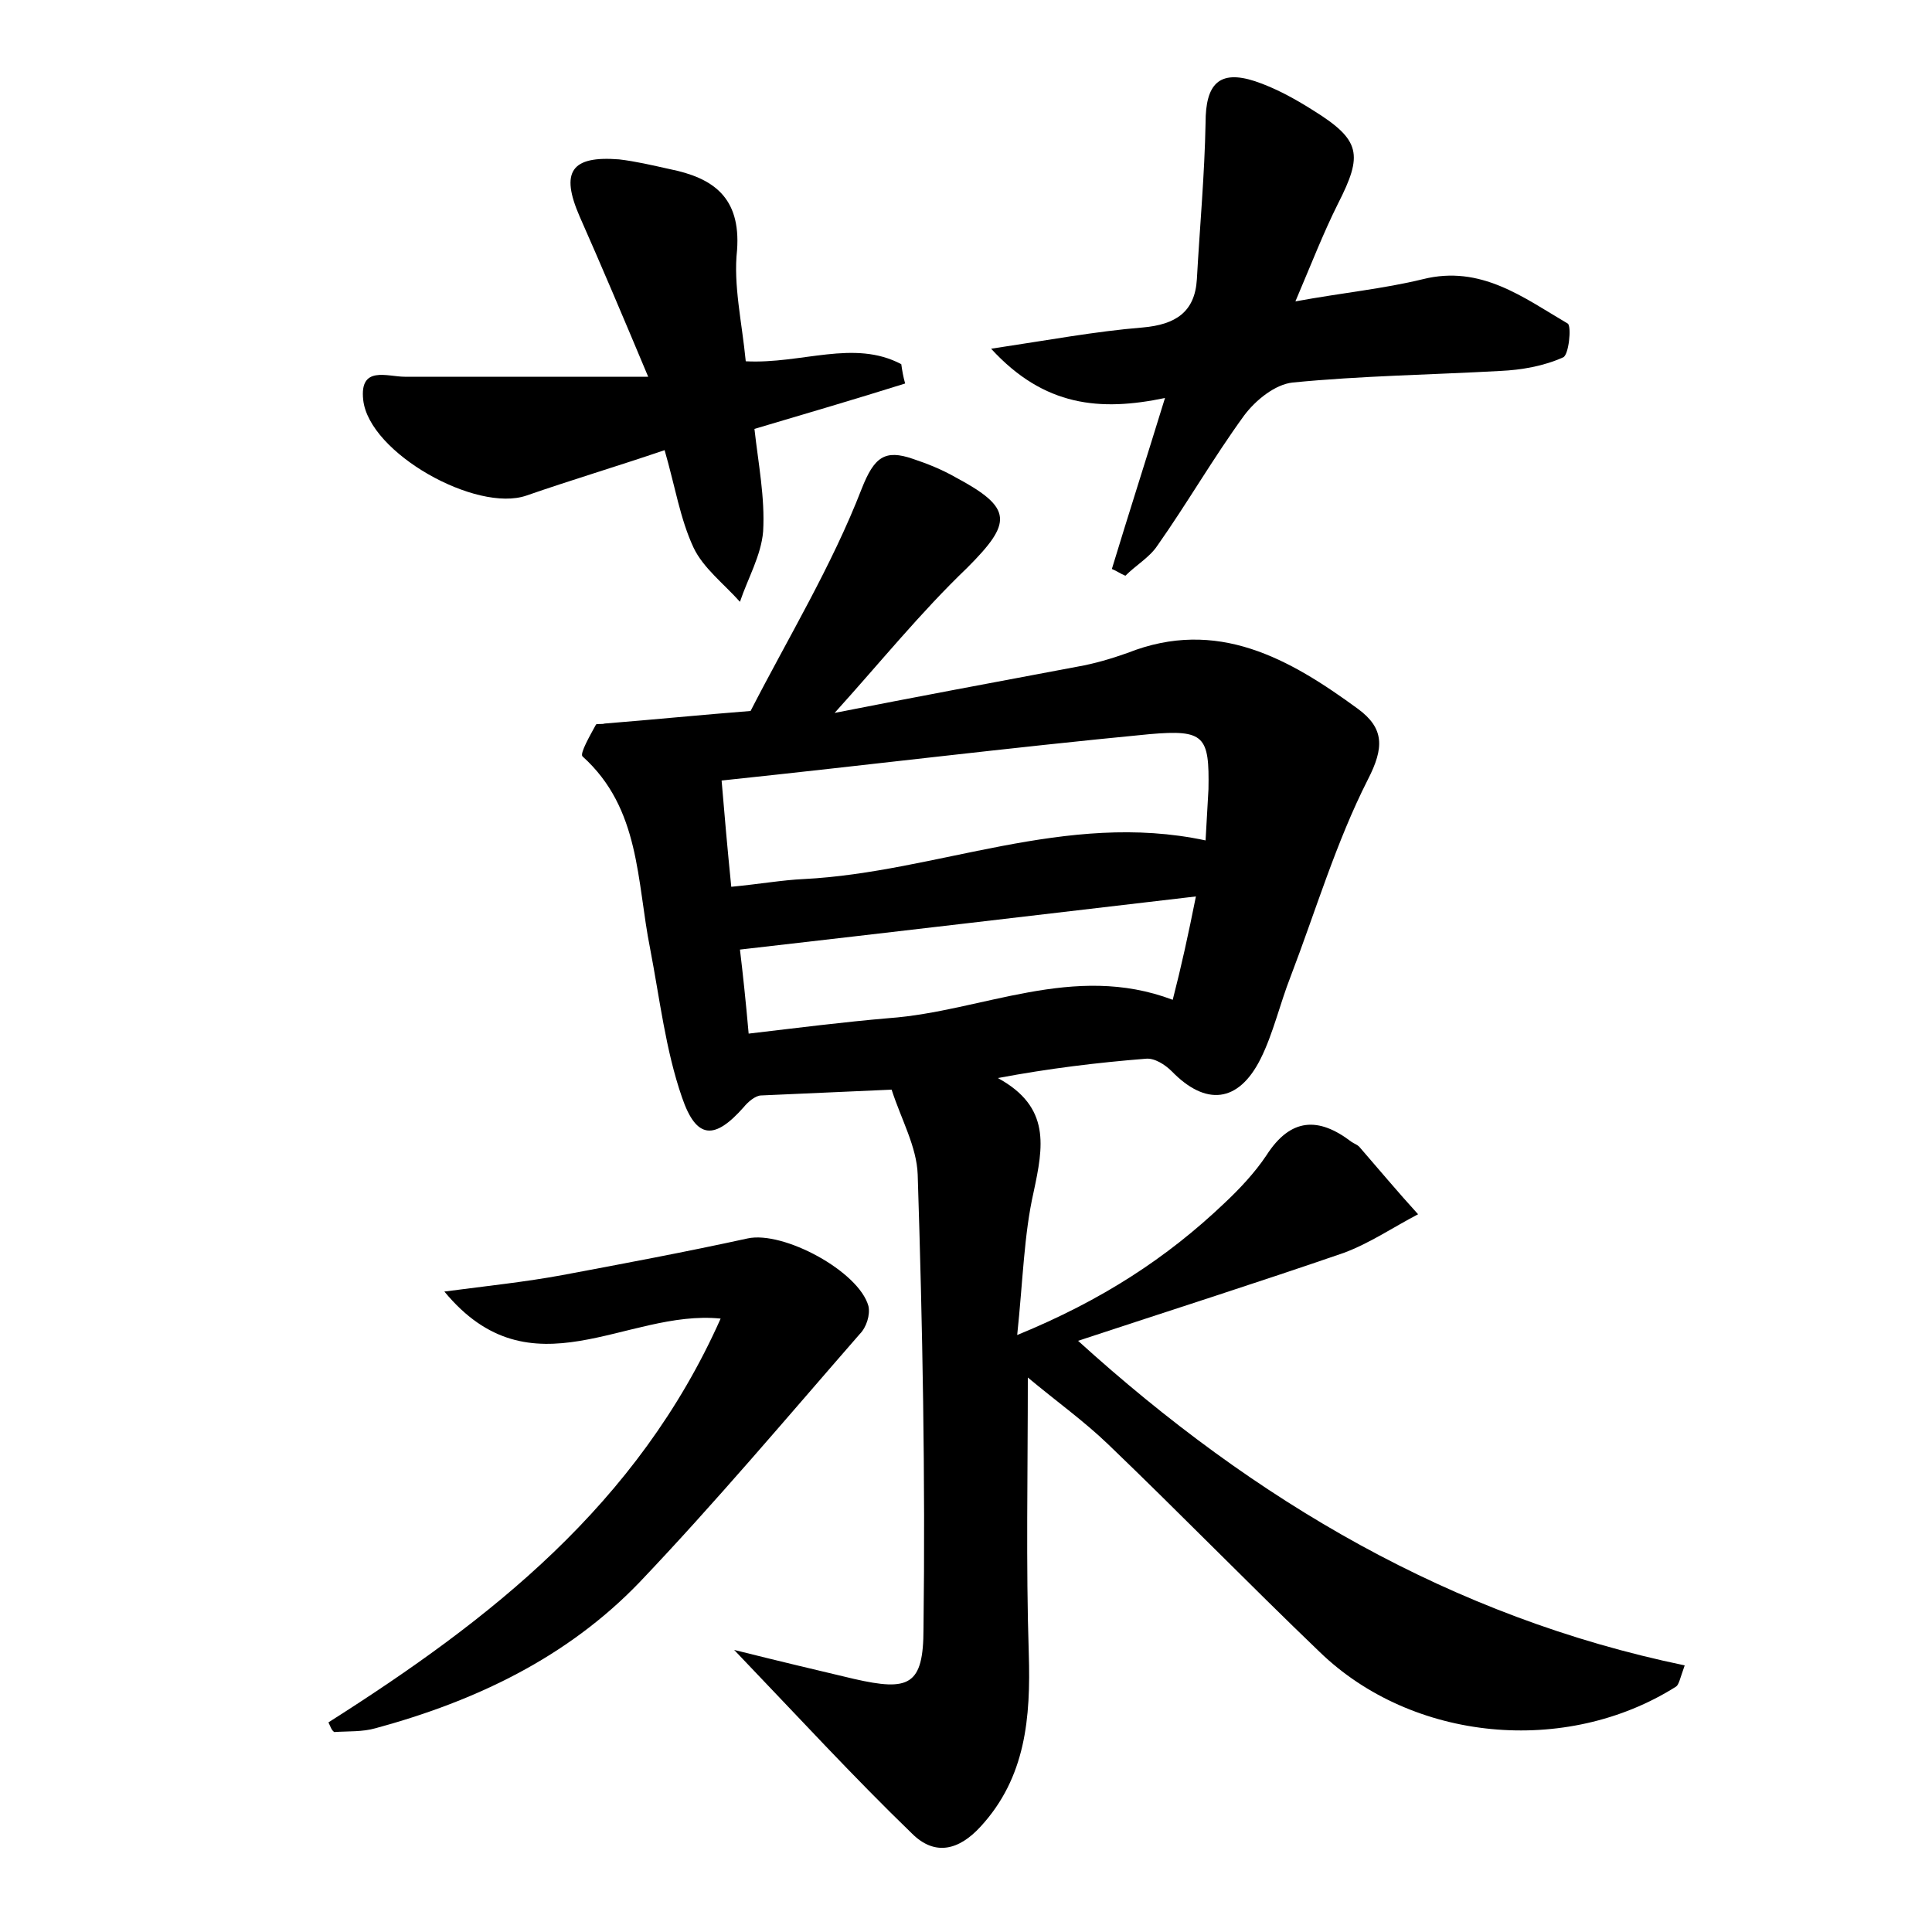 <?xml version="1.0" encoding="utf-8"?>
<!-- Generator: Adobe Illustrator 22.0.0, SVG Export Plug-In . SVG Version: 6.00 Build 0)  -->
<svg version="1.1" id="图层_1" xmlns="http://www.w3.org/2000/svg" xmlns:xlink="http://www.w3.org/1999/xlink" x="0px" y="0px"
	 viewBox="0 0 200 200" style="enable-background:new 0 0 200 200;" xml:space="preserve">
<style type="text/css">
	.st0{fill:#FFFFFF;}
</style>
<g>
	
	<path d="M76,170.8c4.8,1.2,8.6,2.1,12.4,3c5.7,1.3,7.2,0.7,7.2-5.2c0.2-15.7-0.1-31.3-0.6-47c-0.1-2.9-1.7-5.7-2.7-8.8
		c-4.6,0.2-9.1,0.4-13.5,0.6c-0.6,0-1.4,0.7-1.8,1.2c-3,3.4-4.9,3.4-6.4-1c-1.7-4.9-2.3-10.2-3.3-15.4c-1.4-7-1-14.5-7-19.9
		c-0.3-0.3,0.8-2.2,1.4-3.3c0.1-0.1,0.6,0,0.9-0.1c5-0.4,10-0.9,15.1-1.3c3.9-7.6,8.4-15,11.5-23c1.3-3.3,2.4-4.1,5.3-3.1
		c1.5,0.5,3,1.1,4.4,1.9c6,3.2,5.9,4.7,1.2,9.4c-4.8,4.6-9,9.8-13.7,15c8.1-1.6,16.7-3.2,25.2-4.8c1.7-0.3,3.4-0.8,5.1-1.4
		c9.3-3.7,16.8,0.6,23.9,5.8c2.7,2,2.7,4,1,7.3c-3.3,6.5-5.4,13.6-8,20.4c-1.1,2.8-1.8,5.9-3.1,8.5c-2.3,4.6-5.7,4.9-9.2,1.3
		c-0.7-0.7-1.8-1.4-2.7-1.3c-5,0.4-10,1-15.3,2c5.5,3,4.7,7.1,3.7,11.8c-1,4.4-1.1,9.1-1.7,14.8c8.8-3.6,15.5-8,21.4-13.6
		c1.6-1.5,3.2-3.2,4.4-5c2.5-3.9,5.4-4,8.8-1.4c0.3,0.2,0.6,0.3,0.8,0.5c2,2.3,4,4.7,6.1,7c-2.5,1.3-5,3-7.7,4
		c-9,3.1-18.1,6-27.5,9.1c18.3,16.6,38.7,28.6,62.8,33.6c-0.5,1.4-0.6,2-0.9,2.2c-11.4,7.2-27.3,5.7-36.9-3.6
		c-7.4-7.1-14.5-14.4-21.9-21.5c-2.5-2.4-5.3-4.4-8.3-6.9c0,10-0.2,19.3,0.1,28.6c0.2,6.6-0.3,12.8-5,17.9c-2.2,2.4-4.7,3.1-7.1,0.7
		C88.4,184,82.7,177.8,76,170.8z M75.7,91.8c3.1-0.3,5.3-0.7,7.5-0.8c13.8-0.7,27.1-7.1,41.6-4c0.1-1.8,0.2-3.6,0.3-5.3
		c0.1-5.5-0.4-6.2-6.1-5.7c-14.6,1.4-29.1,3.2-44.3,4.8C75,84.4,75.3,87.8,75.7,91.8z M123.8,92.8c-16.2,1.9-31.5,3.7-47.2,5.5
		c0.3,2.5,0.6,5.3,0.9,8.7c5.1-0.6,9.8-1.2,14.5-1.6c9.7-0.7,19.1-5.8,29.4-1.9C122.3,100,123,96.8,123.8,92.8z"/>
	<path d="M102.6,36.1c6-0.9,10.8-1.8,15.7-2.2c3.4-0.3,5.4-1.6,5.6-5c0.3-5.4,0.8-10.8,0.9-16.2c0-4,1.4-5.5,5.1-4.3
		c2.1,0.7,4.1,1.8,6,3c5,3.1,5.2,4.6,2.6,9.7c-1.5,3-2.7,6.1-4.4,10.1c4.9-0.9,9.1-1.3,13.2-2.3c6-1.5,10.4,1.9,15,4.6
		c0.4,0.3,0.1,3.3-0.5,3.5c-2,0.9-4.3,1.3-6.5,1.4c-7.2,0.4-14.4,0.5-21.5,1.2c-1.8,0.2-3.8,1.8-5,3.4c-3.2,4.4-5.9,9.1-9,13.5
		c-0.8,1.2-2.2,2-3.3,3.1c-0.5-0.2-0.9-0.5-1.4-0.7c1.7-5.6,3.5-11.2,5.5-17.7C113.9,42.6,108.1,42.1,102.6,36.1z"/>
	<path d="M77.2,37.4c5.8,0.3,11.2-2.3,16.1,0.3c0.1,0.7,0.2,1.3,0.4,2c-5.1,1.6-10.2,3.1-15.6,4.7C78.5,48,79.2,51.5,79,55
		c-0.2,2.5-1.6,4.9-2.4,7.3c-1.7-1.9-3.8-3.5-4.8-5.6c-1.4-3-1.9-6.3-3-10.1c-5,1.7-9.7,3.1-14.3,4.7c-5.2,1.8-16.3-4.4-16.9-9.9
		c-0.4-3.6,2.5-2.4,4.3-2.4c8.1,0,16.1,0,25.2,0c-2.6-6.2-4.8-11.4-7.1-16.6c-2-4.6-0.9-6.3,4.1-5.9c1.7,0.2,3.4,0.6,5.2,1
		c4.5,0.9,7.4,2.9,7,8.4C75.9,29.5,76.8,33.3,77.2,37.4z"/>
	<path d="M34,178.3c16.7-10.6,32-22.5,40.6-41.8c-9.8-1-19.6,8.1-28.6-2.8c4.6-0.6,8.4-1,12.2-1.7c6.4-1.2,12.8-2.4,19.2-3.8
		c3.7-0.8,11.5,3.4,12.5,7c0.2,0.9-0.2,2.2-0.9,2.9c-7.5,8.6-14.9,17.4-22.8,25.7c-7.5,7.8-17,12.3-27.3,15.1
		c-1.4,0.4-2.8,0.3-4.3,0.4C34.3,179.1,34.2,178.7,34,178.3z"/>
	
	
</g>
</svg>
